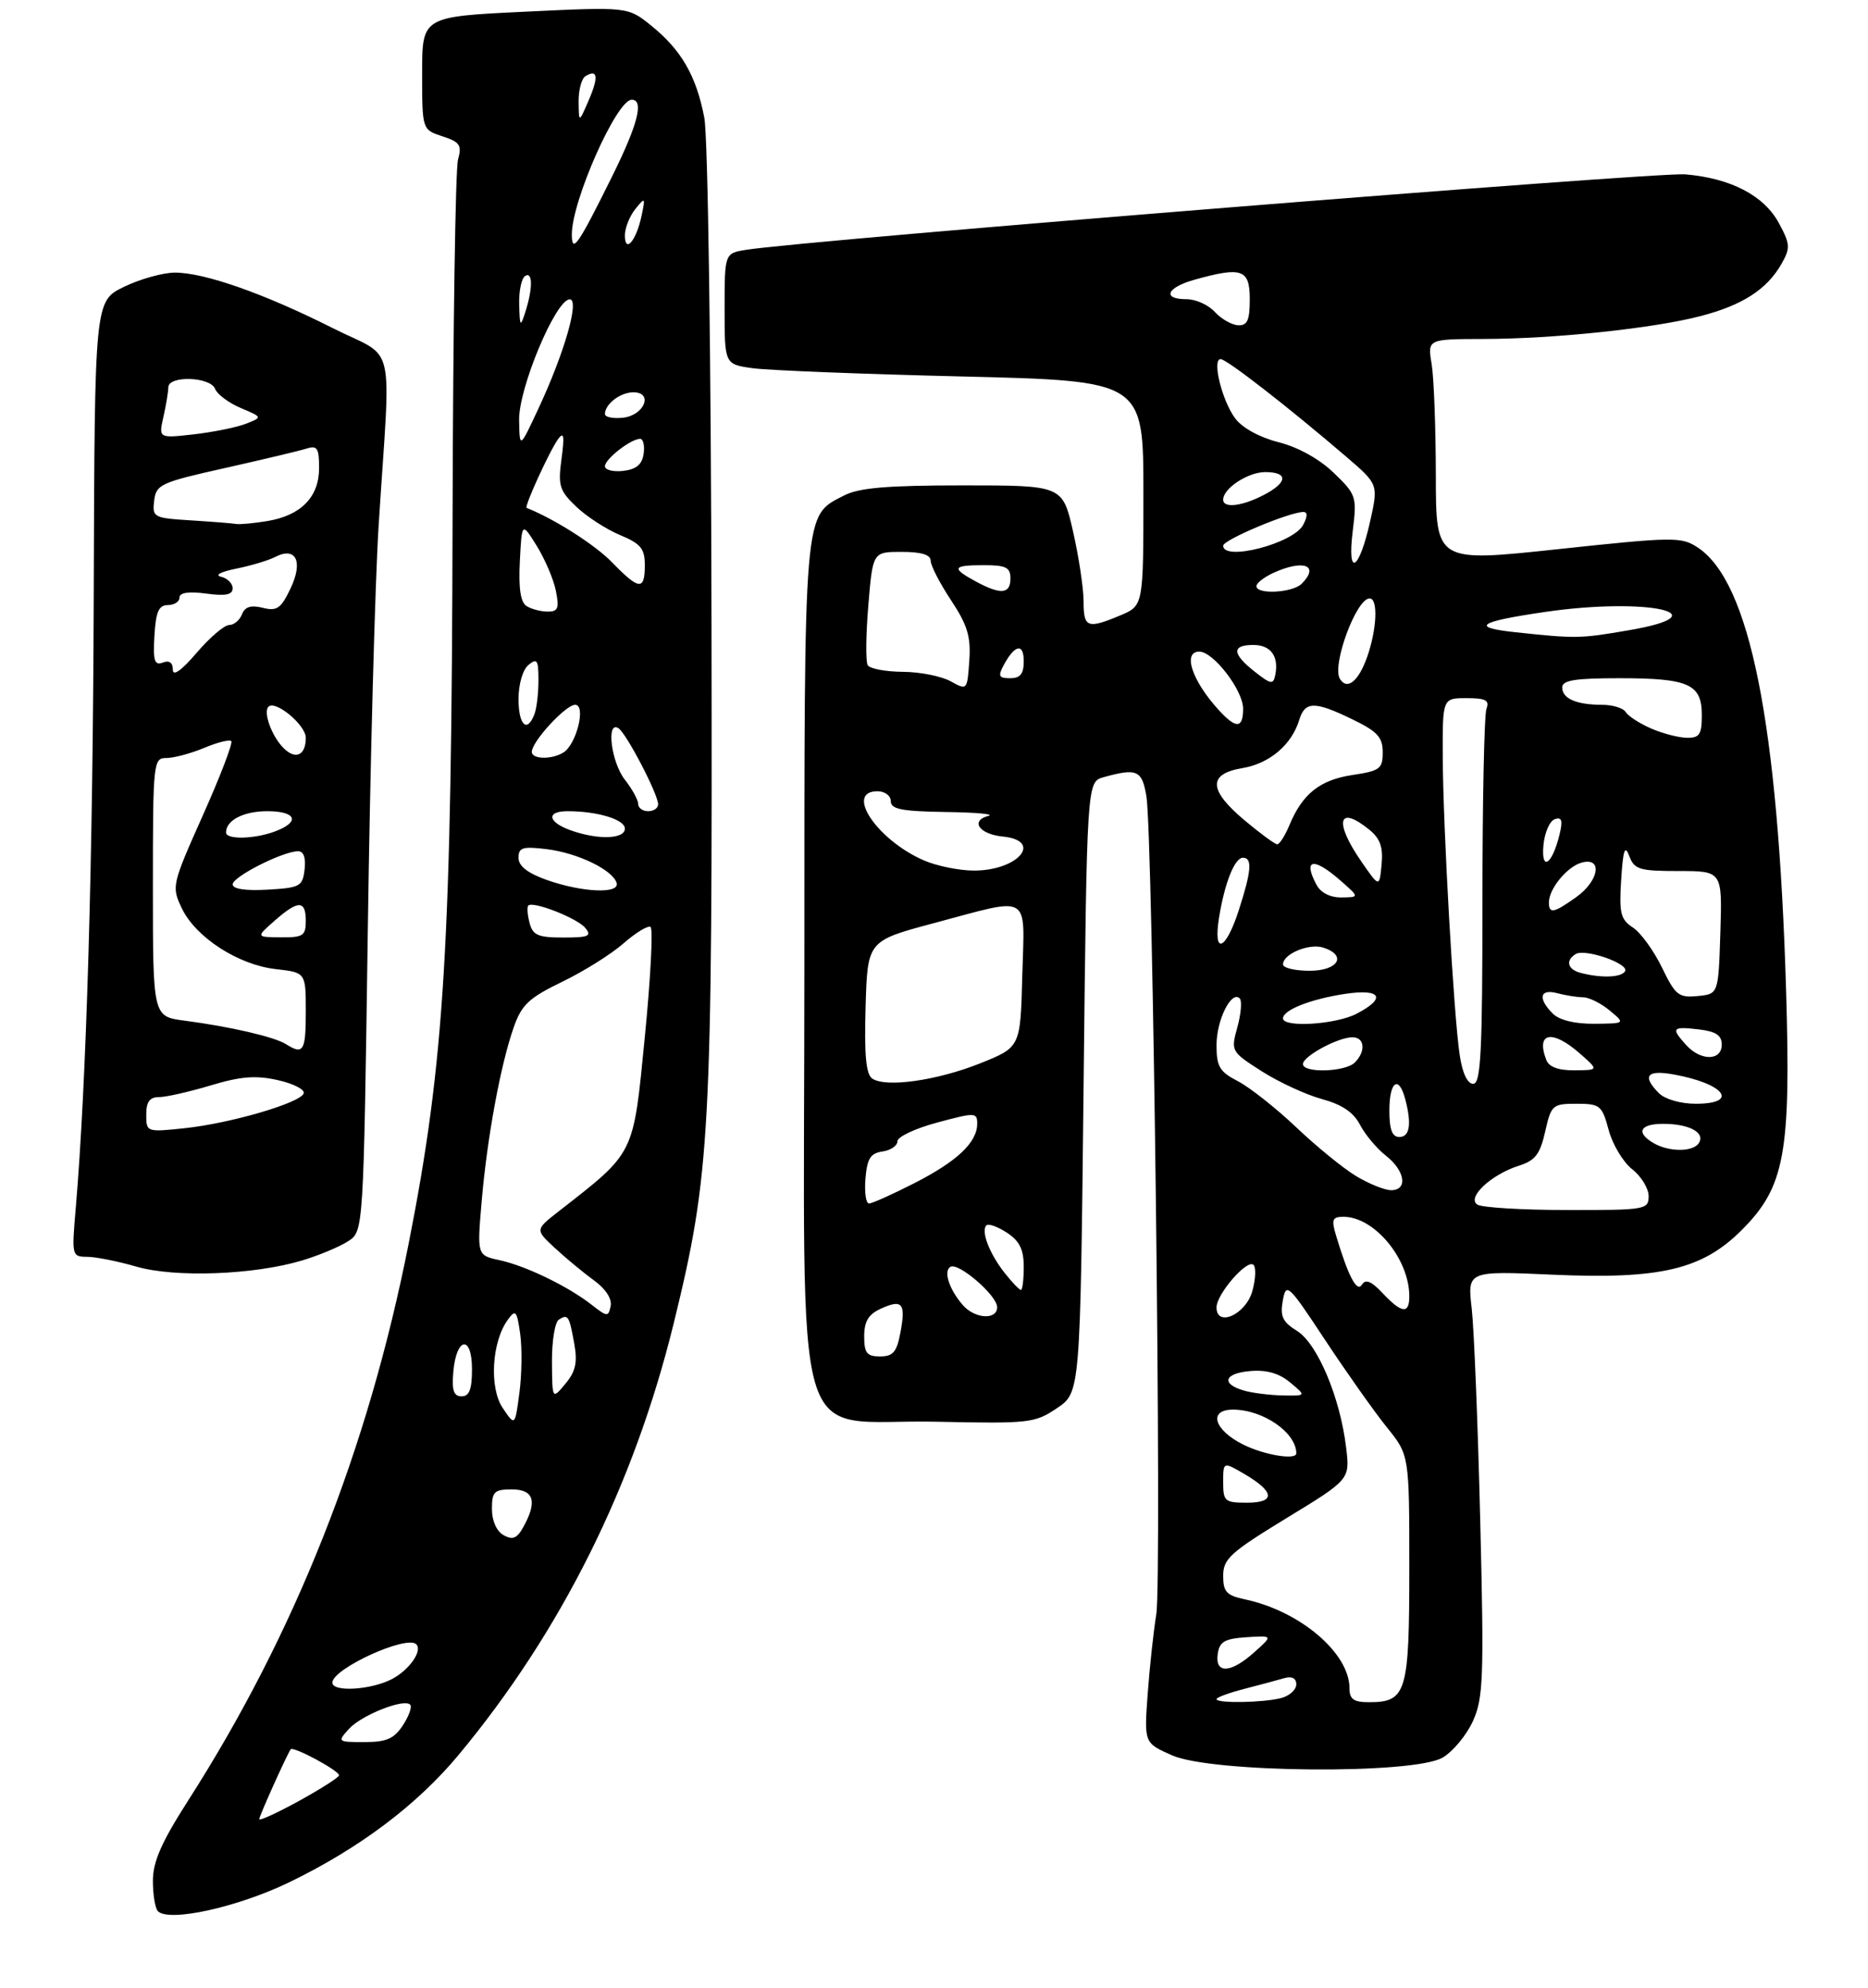 <?xml version="1.0" encoding="UTF-8" standalone="no"?>
<!DOCTYPE svg PUBLIC "-//W3C//DTD SVG 1.1//EN" "http://www.w3.org/Graphics/SVG/1.1/DTD/svg11.dtd" >
<svg xmlns="http://www.w3.org/2000/svg" xmlns:xlink="http://www.w3.org/1999/xlink" version="1.1" viewBox="0 0 281 299">
 <g >
 <path fill="currentColor"
d=" M 43.50 283.09 C 54.03 277.99 62.70 271.48 68.96 263.96 C 84.41 245.39 95.37 223.40 101.36 198.96 C 106.86 176.48 107.17 170.74 107.03 93.63 C 106.96 53.25 106.49 20.60 105.95 17.72 C 104.75 11.43 102.51 7.53 97.98 3.87 C 94.46 1.02 94.46 1.02 78.98 1.76 C 63.50 2.50 63.50 2.50 63.50 11.00 C 63.50 19.50 63.50 19.50 66.55 20.50 C 69.19 21.36 69.50 21.84 68.90 24.00 C 68.51 25.38 68.15 49.45 68.08 77.50 C 67.94 142.07 66.88 159.62 61.48 187.00 C 55.36 217.98 44.41 245.64 28.31 270.78 C 24.28 277.07 23.00 279.99 23.00 282.87 C 23.00 284.96 23.34 287.01 23.75 287.43 C 25.40 289.12 35.75 286.84 43.50 283.09 Z  M 217.02 264.33 C 218.58 263.41 220.63 260.93 221.58 258.82 C 223.13 255.38 223.25 252.33 222.67 228.74 C 222.32 214.31 221.74 199.94 221.39 196.82 C 220.73 191.13 220.73 191.13 233.63 191.71 C 249.76 192.42 256.07 190.93 262.00 185.00 C 268.48 178.52 269.41 173.48 268.68 149.00 C 267.48 108.73 263.23 87.48 255.37 82.33 C 252.92 80.72 251.75 80.73 234.39 82.59 C 216.00 84.56 216.00 84.56 215.99 71.53 C 215.98 64.36 215.70 56.81 215.36 54.75 C 214.74 51.00 214.74 51.00 223.12 50.98 C 233.85 50.96 248.74 49.39 255.85 47.53 C 262.14 45.89 265.81 43.51 267.99 39.68 C 269.34 37.30 269.30 36.72 267.61 33.58 C 265.37 29.41 260.36 26.80 253.50 26.22 C 249.18 25.86 121.19 36.14 112.25 37.57 C 109.00 38.09 109.00 38.09 109.00 46.44 C 109.00 54.79 109.00 54.79 113.25 55.38 C 115.59 55.70 129.76 56.26 144.75 56.62 C 172.00 57.28 172.00 57.28 172.00 74.19 C 172.00 91.10 172.00 91.10 168.53 92.55 C 163.56 94.63 163.00 94.41 163.00 90.45 C 163.00 88.49 162.29 83.77 161.42 79.95 C 159.84 73.00 159.84 73.00 144.87 73.00 C 133.45 73.00 129.21 73.36 126.97 74.52 C 120.84 77.69 121.00 75.74 121.00 145.28 C 121.00 221.40 118.67 213.34 140.83 213.82 C 154.86 214.12 155.66 214.03 159.00 211.78 C 162.50 209.42 162.50 209.42 163.00 163.51 C 163.50 117.59 163.50 117.59 166.00 116.89 C 171.04 115.49 171.80 115.83 172.45 119.75 C 173.44 125.74 174.80 237.54 173.94 242.76 C 173.52 245.37 172.93 250.79 172.64 254.81 C 172.11 262.13 172.11 262.13 176.30 263.99 C 182.26 266.64 212.68 266.89 217.02 264.33 Z  M 45.44 189.57 C 48.00 188.80 51.13 187.49 52.39 186.66 C 54.68 185.16 54.68 185.16 55.33 139.83 C 55.68 114.90 56.42 87.53 56.96 79.00 C 58.80 50.21 59.74 54.23 50.00 49.32 C 39.73 44.15 30.76 41.00 26.33 41.00 C 24.53 41.00 21.07 41.96 18.65 43.14 C 14.24 45.28 14.24 45.28 14.10 89.39 C 13.98 129.66 13.00 162.93 11.39 181.75 C 10.78 188.88 10.80 189.00 13.13 189.02 C 14.43 189.03 17.75 189.69 20.50 190.49 C 26.31 192.18 38.21 191.74 45.44 189.57 Z  M 39.00 273.59 C 39.00 273.12 43.02 264.19 43.72 263.09 C 44.07 262.56 51.00 266.28 51.00 267.00 C 51.00 267.29 48.30 269.02 45.00 270.84 C 41.70 272.65 39.00 273.89 39.00 273.59 Z  M 52.47 260.04 C 54.35 257.95 60.75 255.41 61.70 256.37 C 62.02 256.68 61.52 258.08 60.61 259.47 C 59.28 261.50 58.14 262.00 54.82 262.00 C 50.78 262.00 50.73 261.96 52.47 260.04 Z  M 50.00 253.06 C 50.00 250.96 61.19 245.85 62.62 247.29 C 63.60 248.27 61.55 251.18 58.93 252.54 C 55.76 254.17 50.00 254.51 50.00 253.06 Z  M 75.75 230.88 C 74.70 230.29 74.00 228.72 74.00 226.95 C 74.00 224.34 74.34 224.00 77.00 224.00 C 80.32 224.00 80.87 225.81 78.71 229.68 C 77.77 231.38 77.11 231.64 75.75 230.88 Z  M 75.62 211.75 C 73.57 208.70 73.97 201.80 76.39 198.48 C 77.56 196.88 77.75 197.09 78.25 200.60 C 78.55 202.74 78.50 206.75 78.13 209.50 C 77.47 214.50 77.47 214.50 75.62 211.75 Z  M 68.19 206.33 C 68.64 201.05 71.00 200.71 71.00 205.92 C 71.00 208.95 70.60 210.00 69.44 210.00 C 68.25 210.00 67.95 209.12 68.19 206.33 Z  M 83.03 204.81 C 83.01 201.68 83.48 198.82 84.07 198.46 C 85.46 197.60 85.62 197.84 86.39 202.11 C 86.89 204.91 86.59 206.27 85.05 208.11 C 83.07 210.50 83.07 210.50 83.03 204.81 Z  M 89.00 196.23 C 85.46 193.46 79.08 190.37 75.13 189.52 C 71.76 188.79 71.76 188.79 72.46 180.64 C 73.28 171.08 75.30 160.12 77.28 154.50 C 78.47 151.10 79.56 150.08 84.56 147.66 C 87.79 146.10 91.94 143.51 93.78 141.89 C 95.62 140.28 97.45 139.16 97.86 139.41 C 98.26 139.66 97.87 147.15 96.99 156.05 C 95.23 173.90 95.60 173.16 83.99 182.22 C 80.50 184.95 80.50 184.95 83.50 187.72 C 85.15 189.25 87.79 191.43 89.36 192.57 C 91.09 193.82 92.08 195.33 91.86 196.41 C 91.52 198.08 91.35 198.07 89.00 196.23 Z  M 79.66 138.79 C 79.34 137.58 79.26 136.41 79.47 136.19 C 80.19 135.48 86.82 138.08 88.04 139.55 C 89.06 140.78 88.56 141.00 84.74 141.00 C 80.93 141.00 80.14 140.66 79.66 138.79 Z  M 82.25 132.34 C 79.36 131.31 78.00 130.25 78.00 129.01 C 78.00 127.45 78.61 127.27 82.25 127.71 C 86.88 128.28 92.10 130.79 92.75 132.76 C 93.32 134.47 87.63 134.24 82.25 132.34 Z  M 85.75 124.84 C 82.37 123.60 82.16 122.00 85.38 122.00 C 89.88 122.00 94.00 123.25 94.00 124.62 C 94.00 126.23 89.86 126.34 85.75 124.84 Z  M 96.00 120.91 C 96.00 120.31 95.10 118.67 94.00 117.27 C 91.95 114.66 91.15 108.36 93.02 109.51 C 94.20 110.24 99.00 119.43 99.00 120.97 C 99.00 121.54 98.33 122.00 97.50 122.00 C 96.67 122.00 96.00 121.51 96.00 120.91 Z  M 80.00 113.08 C 80.00 111.53 85.09 106.00 86.52 106.00 C 88.19 106.00 86.74 111.91 84.77 113.16 C 83.04 114.26 80.00 114.21 80.00 113.08 Z  M 78.00 105.12 C 78.00 102.90 78.64 100.71 79.50 100.00 C 80.79 98.93 81.00 99.26 81.00 102.30 C 81.00 104.24 80.73 106.55 80.39 107.42 C 79.29 110.30 78.00 109.06 78.00 105.12 Z  M 79.20 91.14 C 78.30 90.57 77.99 88.46 78.20 84.41 C 78.50 78.50 78.50 78.50 80.75 82.11 C 81.98 84.10 83.28 87.14 83.62 88.86 C 84.15 91.49 83.94 92.00 82.38 91.98 C 81.34 91.98 79.91 91.60 79.20 91.14 Z  M 92.07 84.57 C 89.50 81.93 83.40 78.04 79.22 76.39 C 78.82 76.23 82.70 67.74 83.98 66.00 C 84.82 64.86 84.93 65.59 84.47 69.00 C 83.92 73.03 84.15 73.78 86.68 76.20 C 88.23 77.68 91.19 79.60 93.25 80.46 C 96.40 81.77 97.00 82.51 97.00 85.01 C 97.00 88.85 96.14 88.77 92.07 84.57 Z  M 91.00 70.12 C 91.00 69.04 94.90 66.00 96.29 66.00 C 96.76 66.00 97.00 67.01 96.82 68.25 C 96.59 69.86 95.72 70.59 93.75 70.82 C 92.24 70.99 91.00 70.68 91.00 70.12 Z  M 78.09 63.19 C 77.99 58.43 83.59 45.05 85.70 45.02 C 87.23 44.99 84.92 53.06 80.97 61.50 C 78.17 67.50 78.17 67.50 78.09 63.19 Z  M 91.00 62.27 C 91.00 60.77 93.32 59.00 95.27 59.00 C 98.32 59.00 96.94 62.45 93.74 62.82 C 92.23 62.99 91.00 62.74 91.00 62.27 Z  M 78.10 45.81 C 78.04 43.78 78.45 41.84 79.00 41.50 C 80.16 40.79 80.16 43.39 79.00 47.00 C 78.28 49.25 78.19 49.12 78.10 45.81 Z  M 86.02 35.30 C 85.98 30.28 92.76 15.00 95.02 15.00 C 96.91 15.00 95.97 18.68 92.07 26.55 C 86.95 36.88 86.04 38.21 86.02 35.30 Z  M 94.00 35.39 C 94.00 34.29 94.71 32.51 95.57 31.44 C 97.06 29.60 97.10 29.65 96.50 32.50 C 95.70 36.23 94.00 38.20 94.00 35.39 Z  M 87.04 15.31 C 87.02 13.55 87.48 11.82 88.07 11.46 C 89.91 10.32 90.08 11.58 88.55 15.10 C 87.08 18.50 87.08 18.50 87.04 15.31 Z  M 183.00 255.54 C 183.00 255.28 184.91 254.58 187.25 253.98 C 189.59 253.38 192.29 252.65 193.25 252.37 C 194.35 252.06 195.00 252.41 195.00 253.32 C 195.00 254.11 193.99 255.04 192.75 255.37 C 190.10 256.08 183.00 256.20 183.00 255.54 Z  M 203.00 253.90 C 203.00 248.61 195.55 242.28 187.25 240.53 C 184.50 239.95 184.00 239.40 184.00 236.99 C 184.00 234.45 185.07 233.48 193.54 228.31 C 203.08 222.50 203.08 222.50 202.49 217.67 C 201.59 210.16 198.18 202.09 195.12 200.17 C 192.93 198.81 192.54 197.97 192.97 195.60 C 193.48 192.83 193.77 193.10 199.38 201.60 C 202.62 206.49 206.78 212.38 208.63 214.67 C 212.00 218.84 212.00 218.84 212.00 235.85 C 212.00 254.61 211.58 256.00 205.93 256.00 C 203.62 256.00 203.00 255.55 203.00 253.90 Z  M 183.18 248.75 C 183.44 246.90 184.21 246.45 187.50 246.23 C 191.50 245.97 191.50 245.97 188.69 248.48 C 185.14 251.67 182.75 251.79 183.18 248.75 Z  M 184.00 222.91 C 184.00 219.82 184.00 219.82 187.17 221.67 C 191.76 224.35 191.91 226.00 187.58 226.00 C 184.24 226.00 184.00 225.79 184.00 222.91 Z  M 187.00 217.25 C 182.60 215.05 181.71 212.00 185.48 212.00 C 190.00 212.00 195.00 215.46 195.00 218.58 C 195.00 219.63 190.16 218.83 187.00 217.25 Z  M 187.19 209.15 C 183.62 208.15 184.11 206.53 188.08 206.20 C 190.53 205.99 192.42 206.53 194.08 207.92 C 196.50 209.93 196.50 209.93 193.00 209.87 C 191.07 209.83 188.46 209.51 187.19 209.15 Z  M 130.00 200.98 C 130.00 198.72 130.64 197.67 132.50 196.82 C 135.74 195.34 136.28 196.00 135.45 200.40 C 134.90 203.34 134.34 204.00 132.39 204.00 C 130.40 204.00 130.00 203.50 130.00 200.98 Z  M 144.81 196.25 C 142.77 193.88 141.90 191.18 142.96 190.53 C 144.15 189.79 150.00 194.83 150.00 196.59 C 150.00 198.57 146.61 198.35 144.81 196.25 Z  M 183.00 196.63 C 183.00 194.61 187.63 189.30 188.56 190.23 C 188.97 190.64 188.88 192.44 188.37 194.23 C 187.37 197.71 183.00 199.66 183.00 196.63 Z  M 207.99 194.49 C 206.29 192.68 205.42 192.32 204.87 193.21 C 204.12 194.43 202.82 191.97 200.96 185.75 C 200.26 183.40 200.43 183.00 202.10 183.00 C 206.76 183.00 212.00 189.34 212.00 194.97 C 212.00 197.67 210.85 197.53 207.99 194.49 Z  M 151.11 191.42 C 148.83 188.52 147.53 185.13 148.38 184.29 C 148.69 183.98 150.08 184.48 151.47 185.39 C 153.37 186.64 154.00 187.91 154.00 190.52 C 154.00 192.44 153.81 194.00 153.57 194.00 C 153.34 194.00 152.23 192.84 151.11 191.42 Z  M 222.24 181.17 C 220.59 180.12 224.32 176.63 228.50 175.31 C 230.94 174.54 231.67 173.59 232.44 170.18 C 233.34 166.18 233.55 166.00 237.15 166.00 C 240.70 166.00 240.99 166.24 241.99 169.95 C 242.57 172.12 244.16 174.77 245.52 175.84 C 246.89 176.91 248.00 178.74 248.00 179.89 C 248.00 181.92 247.54 182.00 235.75 181.98 C 229.01 181.98 222.93 181.61 222.24 181.17 Z  M 130.19 177.25 C 130.44 174.24 130.94 173.44 132.75 173.18 C 133.99 173.00 135.00 172.31 135.00 171.64 C 135.00 170.97 137.70 169.70 141.00 168.82 C 146.69 167.29 147.00 167.30 147.00 168.99 C 147.00 171.81 143.99 174.65 137.53 177.95 C 134.24 179.63 131.18 181.00 130.72 181.00 C 130.26 181.00 130.02 179.31 130.19 177.25 Z  M 204.00 176.88 C 202.07 175.72 198.01 172.41 194.97 169.52 C 191.93 166.64 187.99 163.53 186.22 162.61 C 183.45 161.18 183.00 160.42 183.00 157.17 C 183.00 153.40 185.24 148.91 186.49 150.16 C 186.85 150.52 186.69 152.46 186.14 154.47 C 185.14 158.09 185.17 158.15 189.81 161.12 C 192.39 162.76 196.46 164.64 198.84 165.29 C 201.86 166.11 203.61 167.28 204.57 169.14 C 205.34 170.62 207.09 172.72 208.48 173.81 C 211.38 176.09 211.82 179.00 209.25 179.00 C 208.29 178.99 205.93 178.04 204.00 176.88 Z  M 248.75 171.92 C 246.01 170.32 246.69 169.00 250.25 169.02 C 254.11 169.03 256.53 170.34 255.57 171.89 C 254.72 173.27 251.09 173.28 248.75 171.92 Z  M 209.00 167.00 C 209.00 162.66 210.40 161.63 211.37 165.25 C 212.38 169.01 212.08 171.00 210.50 171.00 C 209.42 171.00 209.00 169.89 209.00 167.00 Z  M 249.57 164.43 C 246.97 161.82 247.71 160.86 251.75 161.59 C 259.44 162.97 261.72 166.00 255.07 166.00 C 252.83 166.00 250.47 165.32 249.57 164.43 Z  M 131.21 162.21 C 130.27 161.57 130.00 158.66 130.21 151.42 C 130.50 141.50 130.50 141.50 140.50 138.83 C 155.32 134.88 154.12 134.17 153.78 146.75 C 153.50 157.49 153.50 157.49 147.50 159.90 C 140.98 162.51 133.26 163.61 131.21 162.21 Z  M 219.58 158.67 C 218.67 152.65 217.07 124.32 217.03 113.75 C 217.00 105.00 217.00 105.00 220.61 105.00 C 223.49 105.00 224.09 105.32 223.61 106.58 C 223.27 107.45 223.00 120.50 223.00 135.58 C 223.00 158.29 222.76 163.00 221.61 163.00 C 220.74 163.00 219.98 161.38 219.58 158.67 Z  M 196.00 160.03 C 196.00 158.85 201.28 156.00 203.45 156.00 C 205.29 156.00 205.49 158.11 203.80 159.80 C 202.37 161.23 196.00 161.42 196.00 160.03 Z  M 232.61 159.42 C 231.00 155.24 233.49 154.77 237.69 158.47 C 240.50 160.94 240.50 160.94 236.86 160.97 C 234.44 160.99 233.01 160.47 232.61 159.42 Z  M 253.65 157.17 C 251.33 154.61 251.53 154.35 255.50 154.81 C 258.12 155.12 259.00 155.69 259.00 157.11 C 259.00 159.56 255.85 159.60 253.65 157.17 Z  M 193.00 153.16 C 193.00 151.89 197.18 150.25 202.37 149.47 C 207.78 148.66 208.60 150.12 204.05 152.47 C 200.93 154.09 193.00 154.58 193.00 153.16 Z  M 233.57 152.43 C 231.30 150.15 231.62 148.67 234.25 149.37 C 235.49 149.70 237.24 149.98 238.14 149.99 C 239.04 149.99 240.84 150.89 242.14 151.97 C 244.50 153.93 244.50 153.93 239.82 153.97 C 236.86 153.99 234.56 153.42 233.57 152.43 Z  M 250.00 145.50 C 248.77 142.97 246.81 140.27 245.64 139.50 C 243.78 138.28 243.55 137.35 243.87 132.30 C 244.16 127.77 244.43 126.99 245.09 128.75 C 245.85 130.77 246.61 131.00 252.51 131.00 C 259.08 131.00 259.08 131.00 258.79 140.25 C 258.50 149.50 258.50 149.50 255.37 149.80 C 252.52 150.08 252.02 149.68 250.00 145.50 Z  M 237.75 146.31 C 235.81 145.80 235.46 144.45 237.02 143.49 C 238.44 142.61 245.15 144.95 244.45 146.08 C 243.87 147.02 240.87 147.13 237.75 146.31 Z  M 193.00 145.04 C 193.00 143.47 196.91 141.84 199.04 142.51 C 202.69 143.67 201.33 146.00 197.00 146.00 C 194.80 146.00 193.00 145.57 193.00 145.04 Z  M 183.37 138.06 C 184.22 132.78 185.72 129.00 186.98 129.00 C 188.41 129.00 188.26 130.98 186.35 136.89 C 184.38 142.98 182.47 143.74 183.37 138.06 Z  M 233.00 135.72 C 233.00 133.65 235.78 130.29 237.97 129.72 C 241.13 128.89 240.53 132.49 237.10 134.93 C 233.72 137.34 233.00 137.47 233.00 135.72 Z  M 198.04 133.07 C 195.94 129.14 197.60 128.87 201.69 132.47 C 204.50 134.94 204.50 134.94 201.79 134.97 C 200.10 134.99 198.68 134.27 198.04 133.07 Z  M 204.75 129.52 C 200.64 123.56 201.30 120.99 205.97 124.77 C 207.62 126.11 208.08 127.40 207.83 130.02 C 207.50 133.50 207.50 133.50 204.75 129.52 Z  M 139.00 129.41 C 131.94 126.35 127.00 119.00 132.00 119.00 C 133.11 119.00 134.00 119.67 134.00 120.50 C 134.00 121.70 135.63 122.02 142.25 122.12 C 146.79 122.18 149.69 122.44 148.69 122.70 C 145.90 123.43 147.29 125.46 150.83 125.81 C 156.99 126.42 153.17 130.94 146.50 130.93 C 144.30 130.93 140.93 130.24 139.00 129.41 Z  M 232.18 127.08 C 232.36 125.19 233.13 123.45 233.89 123.20 C 234.96 122.84 235.12 123.40 234.57 125.62 C 233.46 130.10 231.80 131.11 232.18 127.08 Z  M 187.25 123.40 C 181.78 118.81 181.67 116.40 186.89 115.52 C 190.99 114.83 194.31 112.01 195.45 108.25 C 196.31 105.44 197.77 105.43 203.47 108.20 C 207.21 110.01 208.00 110.88 208.00 113.14 C 208.00 115.63 207.58 115.94 203.42 116.56 C 198.55 117.30 195.91 119.40 193.96 124.11 C 193.30 125.70 192.47 126.99 192.13 126.98 C 191.78 126.97 189.59 125.36 187.25 123.40 Z  M 248.37 109.56 C 246.65 108.81 244.93 107.70 244.56 107.10 C 244.19 106.49 242.60 106.00 241.02 106.00 C 237.15 106.00 235.00 105.07 235.00 103.39 C 235.00 102.31 236.91 102.00 243.57 102.00 C 254.04 102.00 256.00 102.87 256.00 107.54 C 256.00 110.47 255.66 110.99 253.75 110.96 C 252.51 110.94 250.09 110.31 248.37 109.56 Z  M 183.30 106.75 C 179.30 102.36 177.86 98.00 180.41 98.00 C 182.53 98.00 187.00 103.82 187.00 106.58 C 187.00 109.60 185.94 109.65 183.30 106.75 Z  M 143.00 102.46 C 141.62 101.70 138.39 101.05 135.81 101.04 C 133.23 101.02 130.85 100.57 130.53 100.05 C 130.21 99.53 130.25 95.48 130.62 91.05 C 131.29 83.00 131.29 83.00 135.64 83.00 C 138.60 83.00 140.00 83.43 140.00 84.33 C 140.00 85.06 141.38 87.73 143.06 90.27 C 145.54 94.02 146.06 95.74 145.81 99.37 C 145.50 103.83 145.49 103.84 143.00 102.46 Z  M 188.75 101.02 C 185.32 98.32 185.25 97.00 188.53 97.00 C 191.17 97.00 192.41 98.71 191.83 101.54 C 191.54 102.99 191.17 102.93 188.75 101.02 Z  M 201.56 102.10 C 200.31 100.07 204.02 90.00 206.03 90.00 C 207.35 90.00 207.12 94.73 205.61 98.94 C 204.31 102.52 202.63 103.83 201.56 102.10 Z  M 150.97 100.06 C 152.64 96.94 154.00 96.66 154.00 99.44 C 154.00 101.35 153.48 102.00 151.96 102.00 C 150.26 102.00 150.10 101.69 150.97 100.06 Z  M 228.00 95.09 C 221.08 94.35 222.33 93.50 232.51 92.02 C 247.81 89.80 259.28 92.35 245.00 94.79 C 237.69 96.05 237.08 96.06 228.00 95.09 Z  M 146.75 87.43 C 143.06 85.42 143.28 85.00 148.00 85.00 C 151.33 85.00 152.00 85.33 152.00 87.00 C 152.00 89.36 150.53 89.48 146.75 87.43 Z  M 189.00 88.16 C 189.00 87.70 190.15 86.80 191.55 86.16 C 196.11 84.08 198.57 85.03 195.80 87.80 C 194.44 89.16 189.00 89.45 189.00 88.16 Z  M 203.49 79.86 C 204.13 74.68 204.03 74.39 200.63 71.11 C 198.48 69.03 195.27 67.25 192.34 66.51 C 189.45 65.77 186.86 64.35 185.79 62.90 C 183.80 60.20 182.29 54.00 183.62 54.01 C 184.52 54.01 193.76 61.19 202.49 68.67 C 207.35 72.84 207.35 72.84 206.11 78.40 C 204.43 85.90 202.62 86.91 203.49 79.86 Z  M 184.00 82.07 C 184.00 81.19 193.97 77.00 196.07 77.00 C 196.72 77.00 196.70 77.69 196.02 78.96 C 194.54 81.74 184.00 84.47 184.00 82.07 Z  M 184.00 75.15 C 184.00 73.45 187.73 71.00 190.33 71.00 C 193.85 71.00 193.72 72.58 190.05 74.47 C 186.80 76.15 184.00 76.47 184.00 75.15 Z  M 182.75 46.92 C 181.79 45.86 179.88 45.00 178.50 45.00 C 174.74 45.00 175.49 43.23 179.75 42.05 C 186.84 40.08 188.00 40.50 188.00 45.00 C 188.00 48.17 187.64 48.98 186.25 48.92 C 185.29 48.87 183.71 47.97 182.75 46.92 Z  M 22.00 167.64 C 22.00 165.71 22.51 165.00 23.91 165.00 C 24.96 165.00 28.45 164.21 31.66 163.25 C 36.19 161.88 38.46 161.70 41.77 162.44 C 44.12 162.96 45.88 163.86 45.69 164.43 C 45.21 165.87 34.67 168.95 27.75 169.68 C 22.05 170.28 22.00 170.26 22.00 167.64 Z  M 43.01 157.03 C 41.28 155.94 34.59 154.39 27.75 153.50 C 23.00 152.88 23.00 152.88 23.00 133.44 C 23.00 114.56 23.06 114.00 25.03 114.00 C 26.15 114.00 28.69 113.32 30.69 112.49 C 32.68 111.65 34.53 111.19 34.79 111.46 C 35.06 111.73 33.14 116.75 30.52 122.61 C 25.84 133.10 25.79 133.33 27.35 136.60 C 29.43 140.97 35.84 145.11 41.48 145.75 C 46.00 146.26 46.00 146.26 46.00 152.13 C 46.00 158.11 45.64 158.69 43.01 157.03 Z  M 41.31 138.47 C 44.86 135.35 46.00 135.35 46.00 138.50 C 46.00 140.73 45.59 141.00 42.25 140.97 C 38.50 140.94 38.50 140.94 41.31 138.47 Z  M 35.00 133.00 C 35.00 131.86 42.49 128.06 44.82 128.02 C 45.67 128.01 46.02 128.97 45.82 130.75 C 45.52 133.31 45.15 133.52 40.25 133.80 C 36.91 133.99 35.00 133.70 35.00 133.00 Z  M 34.00 125.20 C 34.00 123.36 36.64 122.00 40.20 122.00 C 44.56 122.00 45.21 123.59 41.43 125.02 C 38.33 126.20 34.00 126.31 34.00 125.20 Z  M 42.65 112.50 C 40.89 110.75 39.56 107.11 40.38 106.29 C 41.43 105.24 46.00 109.04 46.00 110.96 C 46.00 113.61 44.46 114.32 42.65 112.50 Z  M 26.00 100.71 C 26.00 99.65 25.46 99.27 24.48 99.65 C 23.24 100.12 23.01 99.39 23.23 95.62 C 23.44 92.00 23.88 91.01 25.25 91.00 C 26.21 91.00 27.00 90.49 27.00 89.87 C 27.00 89.13 28.37 88.92 31.00 89.27 C 33.93 89.67 35.00 89.45 35.00 88.48 C 35.00 87.75 34.21 86.96 33.25 86.74 C 32.25 86.50 33.21 85.99 35.50 85.53 C 37.70 85.09 40.34 84.30 41.36 83.78 C 44.52 82.14 45.65 84.42 43.70 88.51 C 42.26 91.53 41.65 91.95 39.52 91.41 C 37.74 90.97 36.84 91.25 36.40 92.39 C 36.06 93.28 35.19 94.00 34.47 94.00 C 33.75 94.00 31.55 95.88 29.58 98.18 C 27.28 100.87 26.00 101.77 26.00 100.71 Z  M 28.69 78.26 C 23.10 77.91 22.89 77.80 23.19 75.30 C 23.48 72.87 24.16 72.55 33.85 70.39 C 39.54 69.11 45.06 67.80 46.10 67.47 C 47.72 66.95 48.00 67.38 48.00 70.39 C 48.00 74.75 45.28 77.53 40.19 78.37 C 38.16 78.70 36.05 78.90 35.50 78.80 C 34.95 78.70 31.88 78.46 28.69 78.26 Z  M 24.58 62.71 C 24.98 60.95 25.31 58.94 25.32 58.25 C 25.34 56.44 31.65 56.65 32.35 58.48 C 32.67 59.30 34.40 60.59 36.21 61.36 C 39.50 62.75 39.50 62.75 37.00 63.73 C 35.62 64.27 32.11 64.98 29.18 65.32 C 23.86 65.92 23.86 65.92 24.58 62.71 Z "/>
</g>
</svg>
